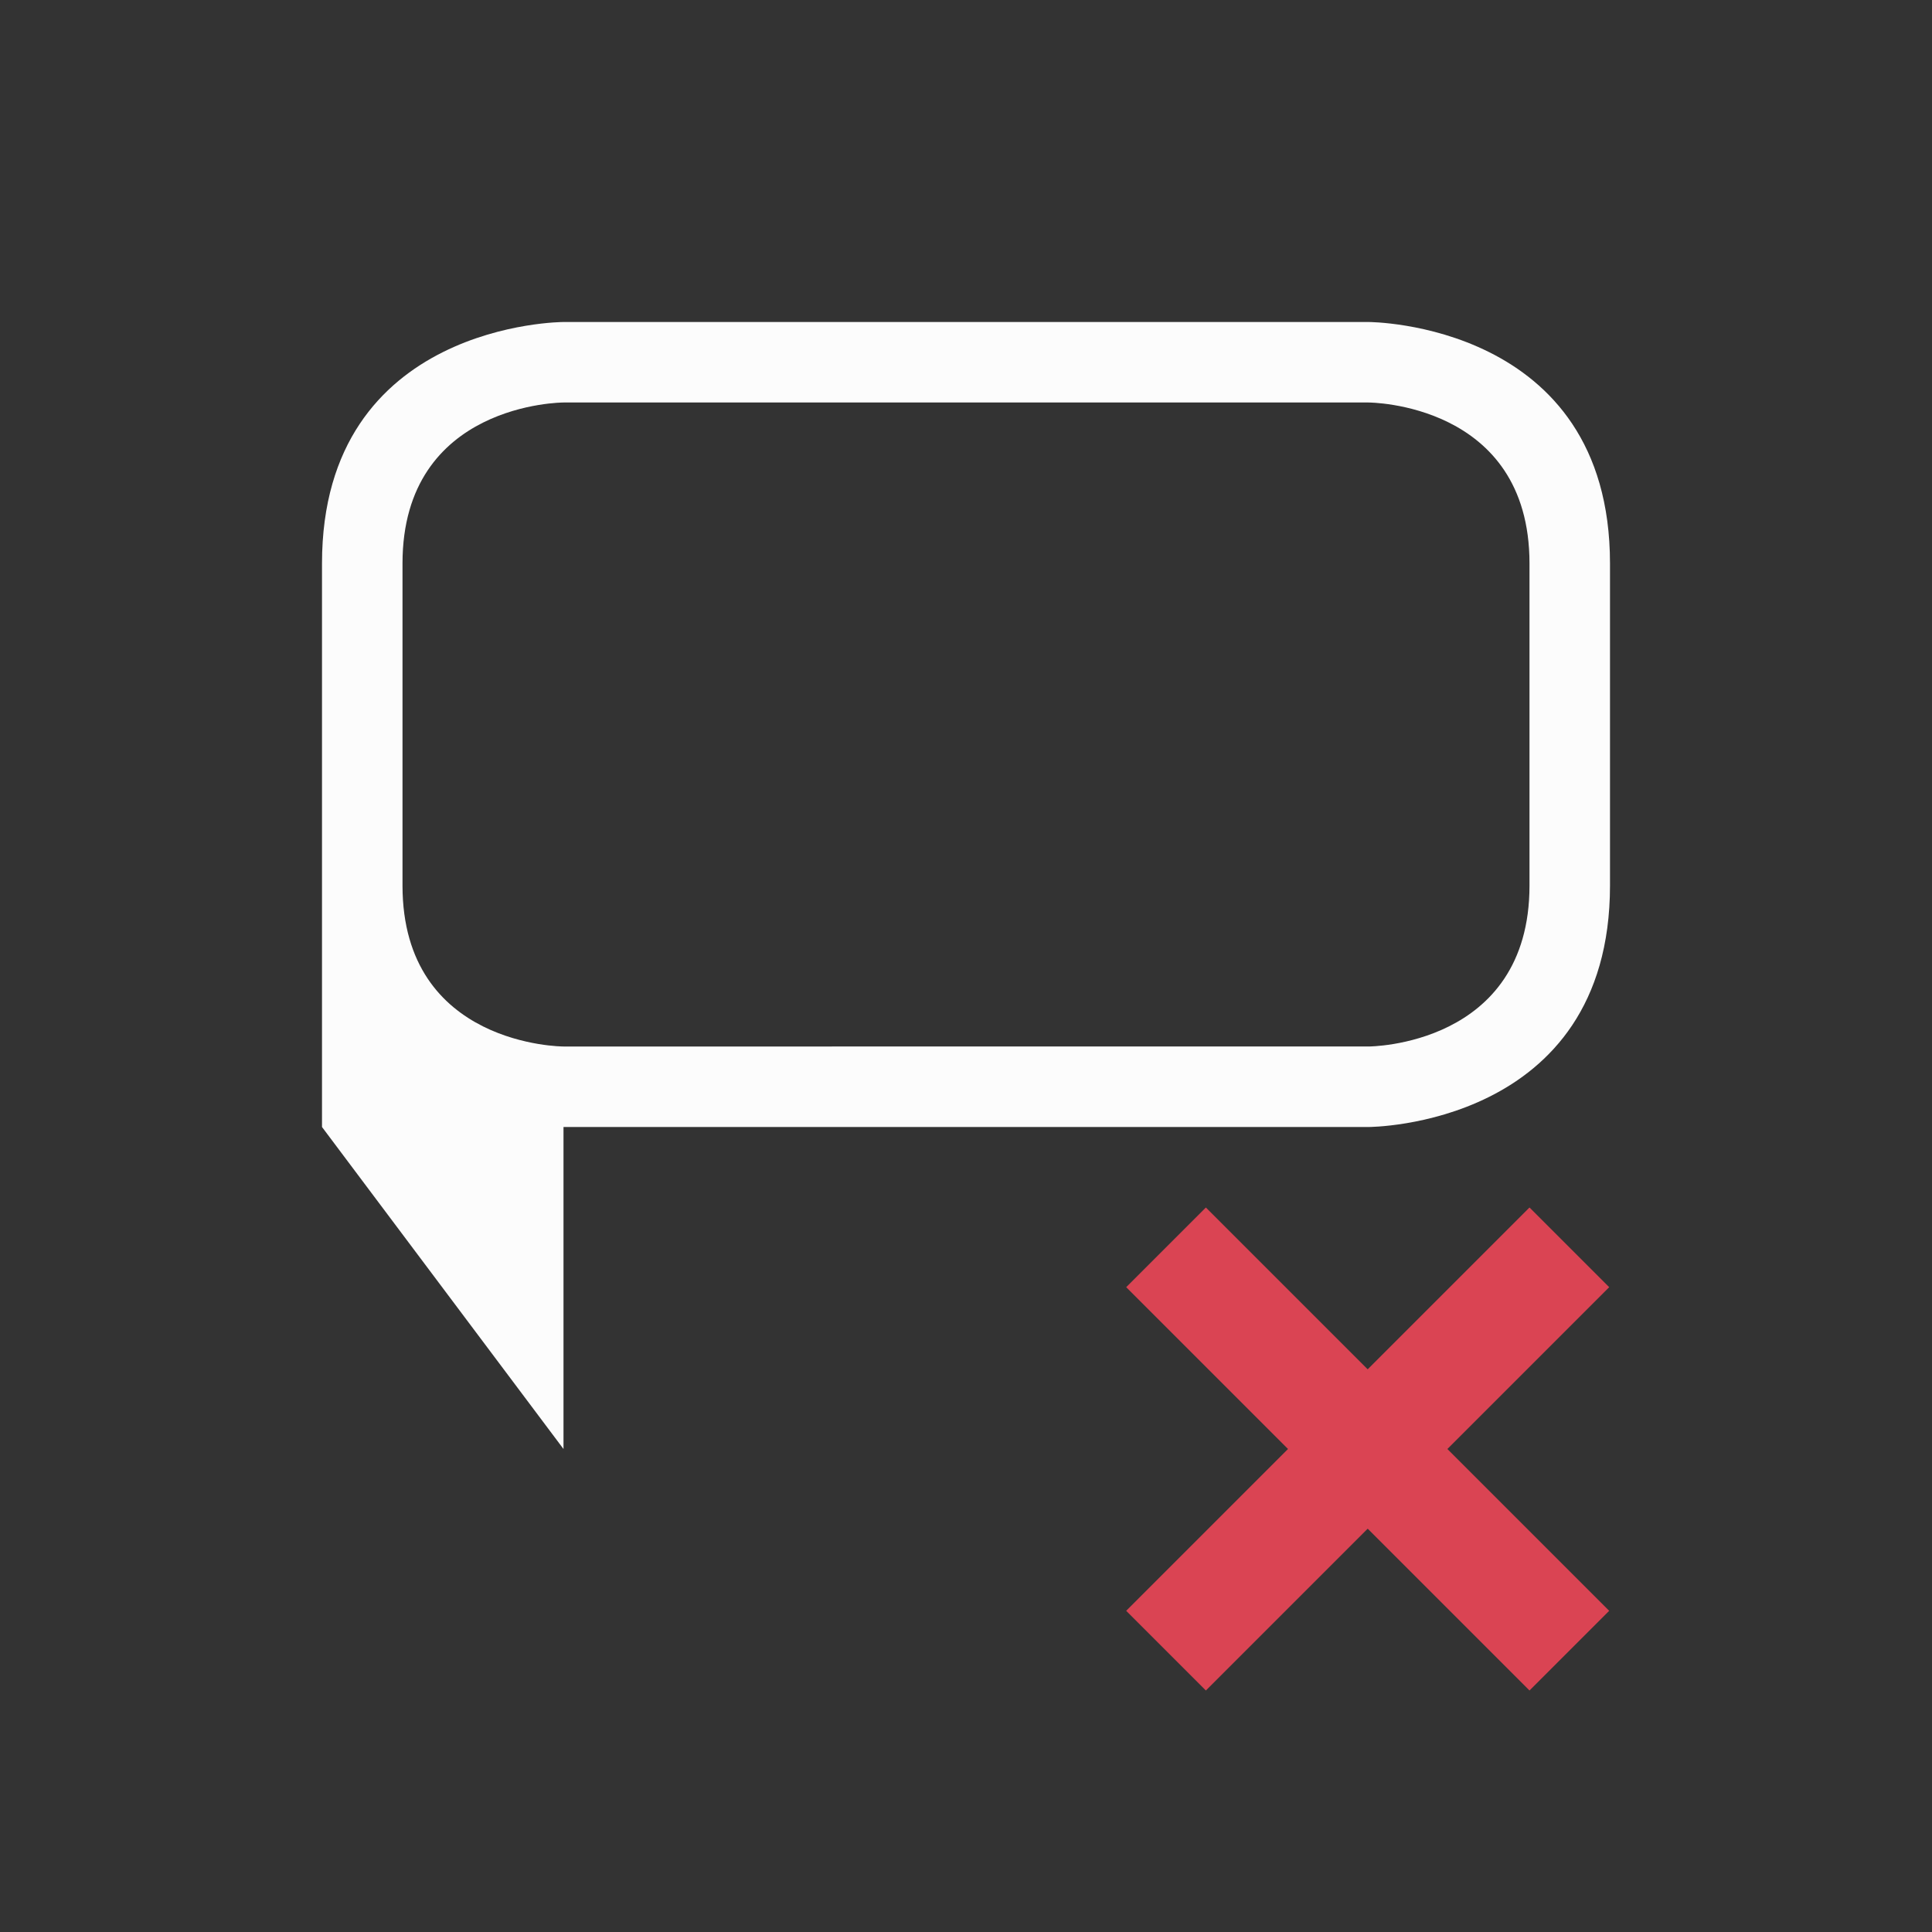 <svg xmlns="http://www.w3.org/2000/svg" viewBox="0 0 24 24" width="24" height="24">
  <rect x="0" y="0" width="24" height="24" fill="#333333" stroke="none"/>
  <defs id="defs3051">
    <style type="text/css" id="current-color-scheme">.ColorScheme-Text {color:#fcfcfc;}</style>
  </defs>
  <g transform="translate(1,1)">
    <path style="fill:currentColor;fill-opacity:1;stroke:none" d="m 6,3 c 0,0 -3,0 -3,3 0,3 0,7 0,7 l 3,4 v -3 -1 h 10 c 0,0 3,0 3,-3 C 19,7 19,9 19,6 19,3 16,3 16,3 Z M 4,6 C 4,4 6,4 6,4 h 10 c 0,0 2,0 2,2 0,2 0,2 0,4 0,2 -2,2 -2,2 H 6 C 6,12 4,12 4,10 4,8 4,8 4,6 Z" class="ColorScheme-Text"/>
    <path style="fill:#da4453" d="M 13.98 14 L 12.99 14.99 L 15 17 L 12.99 19.01 L 13.98 20 L 15.99 17.99 L 18 20 L 18.99 19.01 L 16.98 17 L 18.99 14.99 L 18 14 L 15.99 16.01 L 13.98 14 z "/>
  </g>
</svg>
